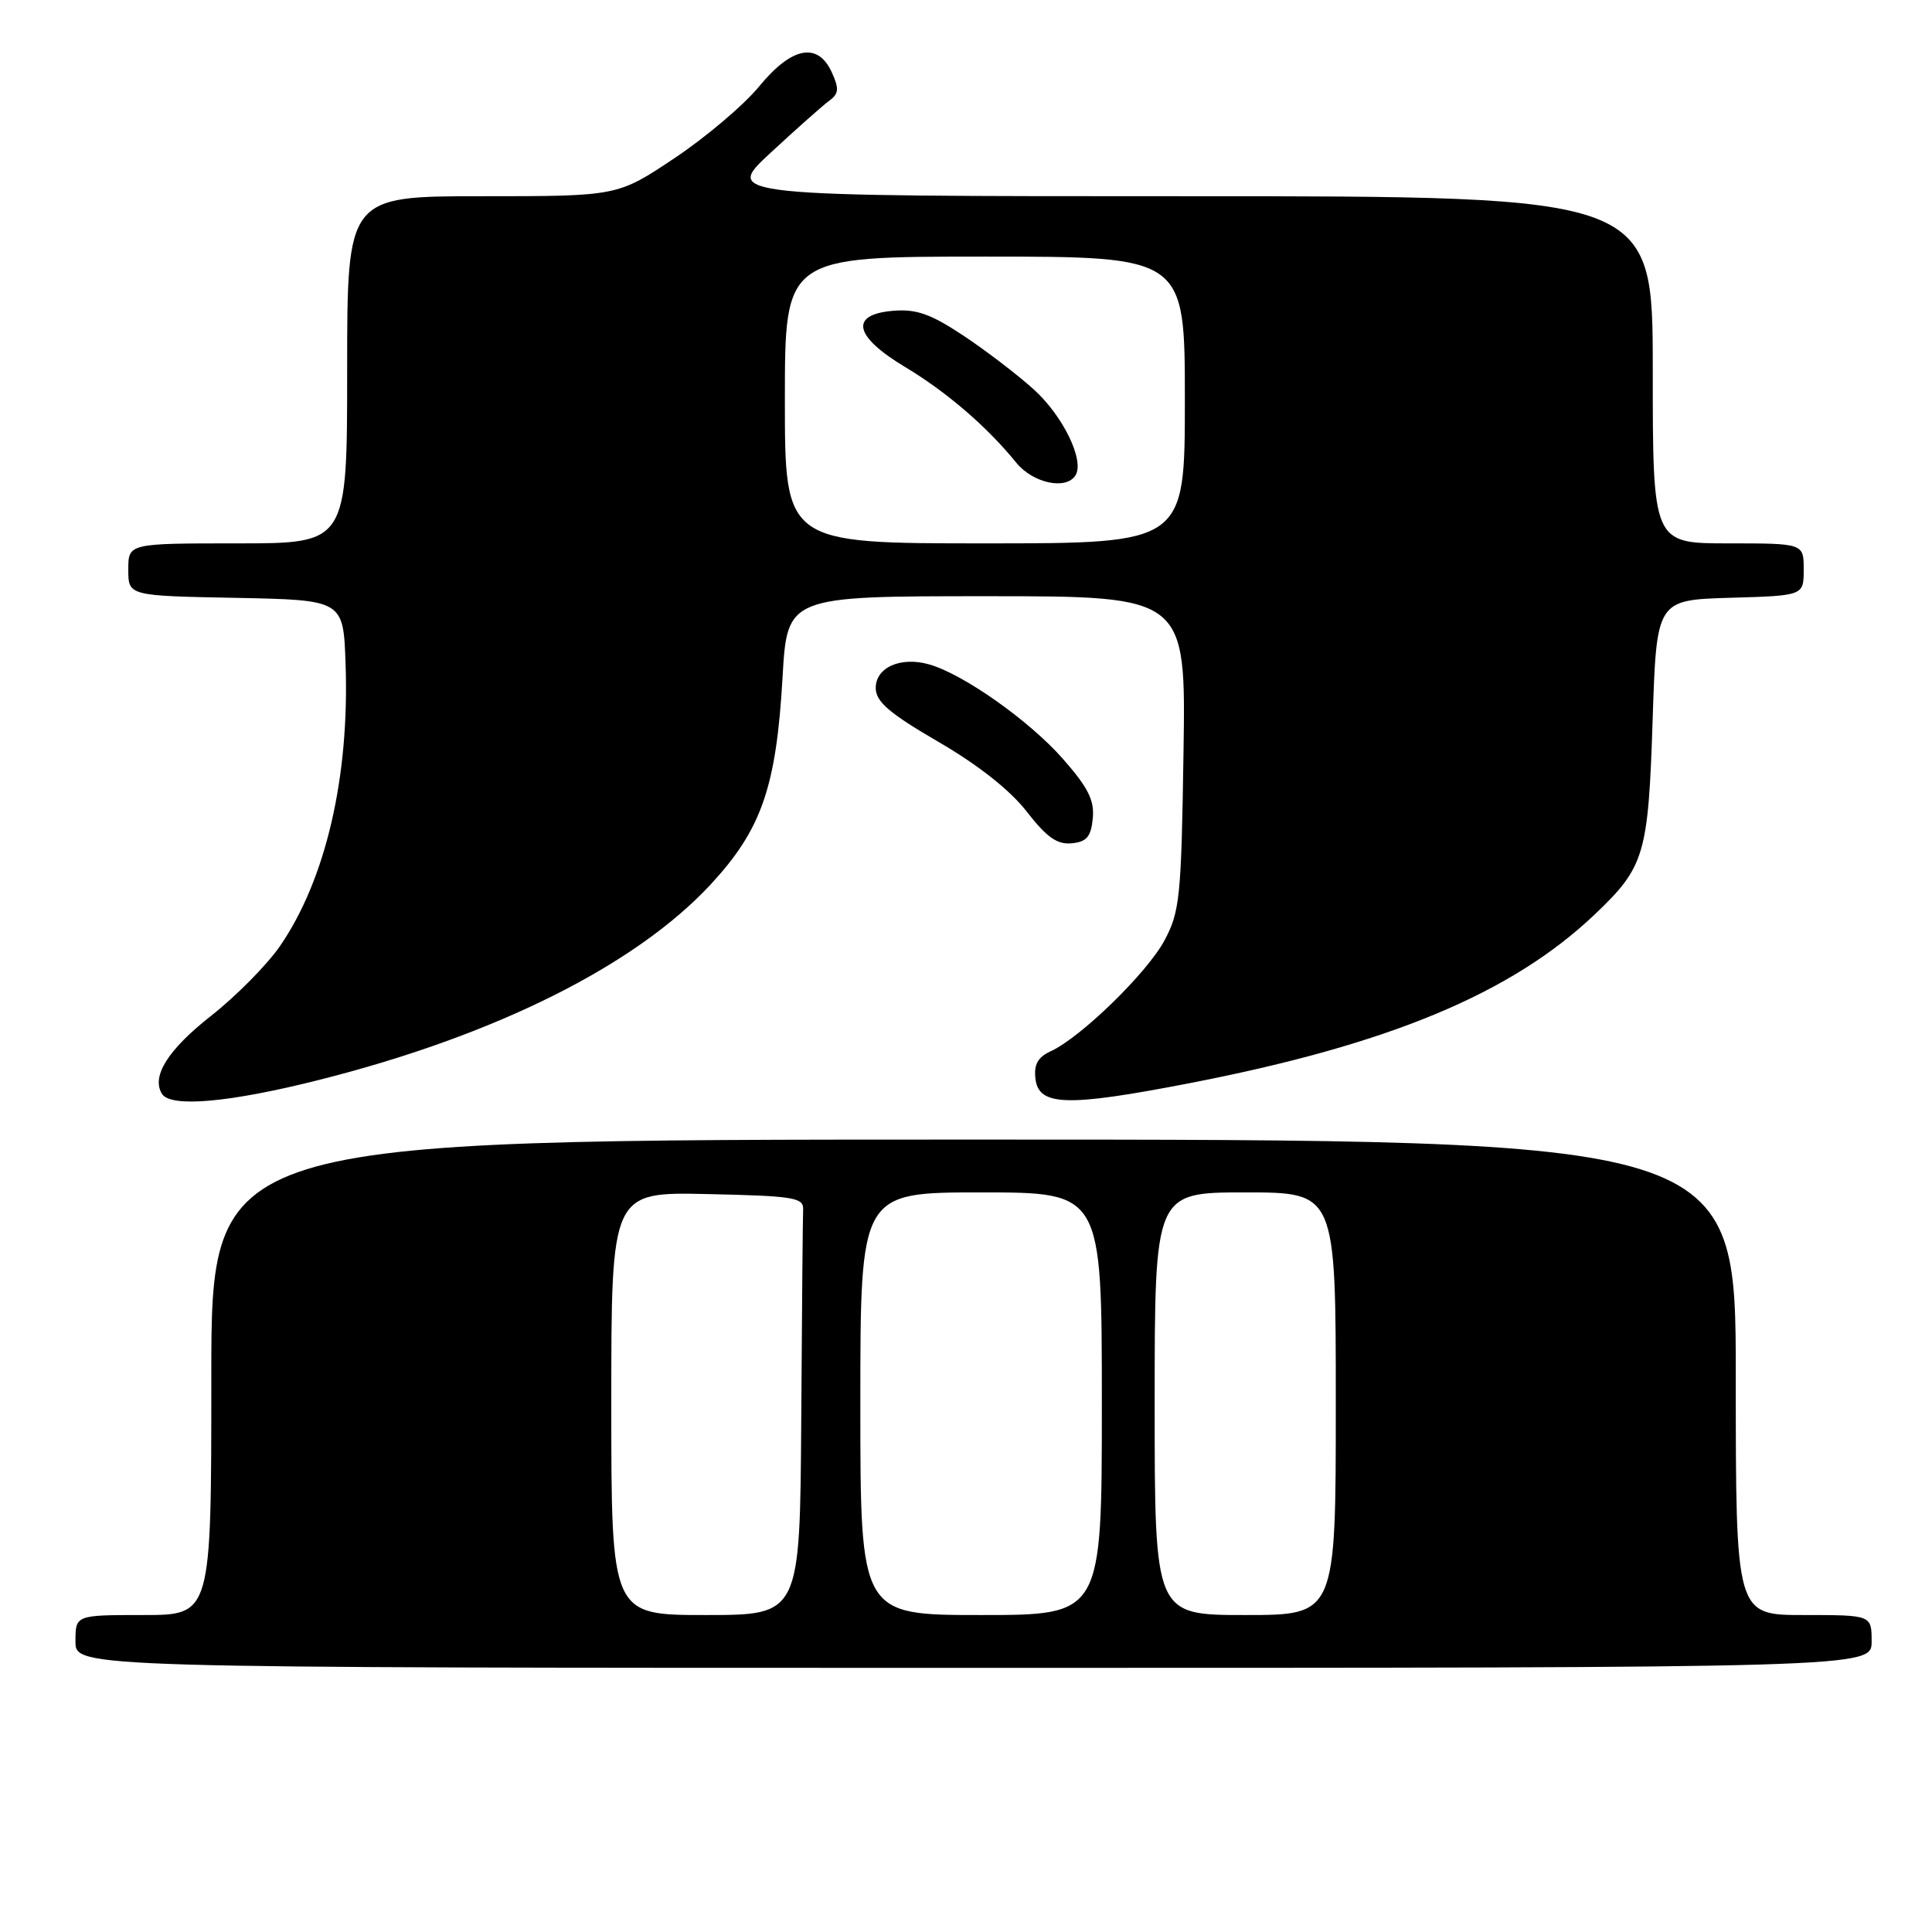 <?xml version="1.0" encoding="UTF-8" standalone="no"?>
<!DOCTYPE svg PUBLIC "-//W3C//DTD SVG 1.1//EN" "http://www.w3.org/Graphics/SVG/1.1/DTD/svg11.dtd" >
<svg xmlns="http://www.w3.org/2000/svg" xmlns:xlink="http://www.w3.org/1999/xlink" version="1.1" viewBox="0 0 256 256">
 <g >
 <path fill="currentColor"
d=" M 248.00 217.50 C 248.00 214.00 248.00 214.00 239.00 214.00 C 230.00 214.00 230.00 214.00 230.00 182.50 C 230.00 151.00 230.00 151.00 129.00 151.00 C 28.00 151.00 28.00 151.00 28.00 182.50 C 28.00 214.00 28.00 214.00 19.00 214.00 C 10.00 214.00 10.00 214.00 10.00 217.50 C 10.00 221.00 10.00 221.00 129.00 221.00 C 248.00 221.00 248.00 221.00 248.00 217.50 Z  M 42.30 143.09 C 65.68 137.19 84.24 127.91 94.20 117.16 C 100.91 109.90 102.86 104.29 103.69 89.77 C 104.31 79.00 104.31 79.00 130.73 79.00 C 157.14 79.00 157.14 79.00 156.82 99.75 C 156.53 118.87 156.33 120.82 154.30 124.61 C 152.01 128.90 143.18 137.50 139.20 139.31 C 137.52 140.08 136.98 141.06 137.20 142.93 C 137.62 146.57 141.34 146.68 157.56 143.54 C 184.06 138.41 200.30 131.64 211.33 121.15 C 217.92 114.88 218.40 113.27 218.98 95.50 C 219.50 79.50 219.50 79.50 229.25 79.21 C 239.00 78.93 239.00 78.93 239.00 75.46 C 239.00 72.00 239.00 72.00 229.00 72.00 C 219.00 72.00 219.00 72.00 219.00 49.00 C 219.00 26.00 219.00 26.00 157.44 26.00 C 95.89 26.00 95.89 26.00 102.10 20.25 C 105.51 17.09 109.01 13.99 109.86 13.36 C 111.15 12.42 111.21 11.77 110.23 9.61 C 108.37 5.52 104.92 6.18 100.60 11.44 C 98.60 13.88 93.56 18.16 89.40 20.94 C 81.83 26.00 81.83 26.00 63.92 26.00 C 46.00 26.00 46.00 26.00 46.00 49.00 C 46.00 72.00 46.00 72.00 31.50 72.00 C 17.00 72.00 17.00 72.00 17.00 75.47 C 17.00 78.95 17.00 78.95 31.25 79.22 C 45.50 79.50 45.50 79.50 45.79 87.96 C 46.32 102.97 43.16 116.55 37.10 125.36 C 35.39 127.84 31.28 132.00 27.97 134.60 C 22.25 139.10 20.03 142.62 21.46 144.94 C 22.60 146.79 30.42 146.09 42.30 143.09 Z  M 144.80 108.45 C 145.03 106.04 144.19 104.36 140.83 100.54 C 136.38 95.49 127.68 89.34 123.13 88.04 C 119.33 86.95 115.99 88.45 116.04 91.22 C 116.08 93.00 117.88 94.54 124.33 98.29 C 129.60 101.35 133.83 104.69 136.04 107.53 C 138.69 110.95 140.08 111.93 142.00 111.74 C 143.99 111.55 144.56 110.88 144.80 108.45 Z  M 81.00 185.97 C 81.00 157.94 81.00 157.94 93.75 158.22 C 105.16 158.47 106.49 158.68 106.42 160.25 C 106.37 161.21 106.26 173.70 106.17 188.00 C 106.00 214.00 106.00 214.00 93.50 214.00 C 81.00 214.00 81.00 214.00 81.00 185.97 Z  M 114.00 186.00 C 114.00 158.00 114.00 158.00 130.00 158.00 C 146.00 158.00 146.00 158.00 146.00 186.00 C 146.00 214.00 146.00 214.00 130.00 214.00 C 114.00 214.00 114.00 214.00 114.00 186.00 Z  M 153.00 186.00 C 153.00 158.00 153.00 158.00 165.00 158.00 C 177.00 158.00 177.00 158.00 177.00 186.00 C 177.00 214.00 177.00 214.00 165.00 214.00 C 153.00 214.00 153.00 214.00 153.00 186.00 Z  M 104.00 53.00 C 104.00 34.00 104.00 34.00 130.50 34.00 C 157.00 34.00 157.00 34.00 157.00 53.00 C 157.00 72.00 157.00 72.00 130.50 72.00 C 104.00 72.00 104.00 72.00 104.00 53.00 Z  M 142.51 62.98 C 143.73 61.01 140.85 55.10 136.98 51.60 C 134.82 49.65 130.62 46.44 127.64 44.46 C 123.32 41.60 121.44 40.93 118.36 41.18 C 112.53 41.66 113.14 44.56 119.93 48.63 C 125.47 51.96 130.79 56.54 134.67 61.32 C 136.88 64.03 141.28 64.97 142.51 62.98 Z "/>
</g>
</svg>